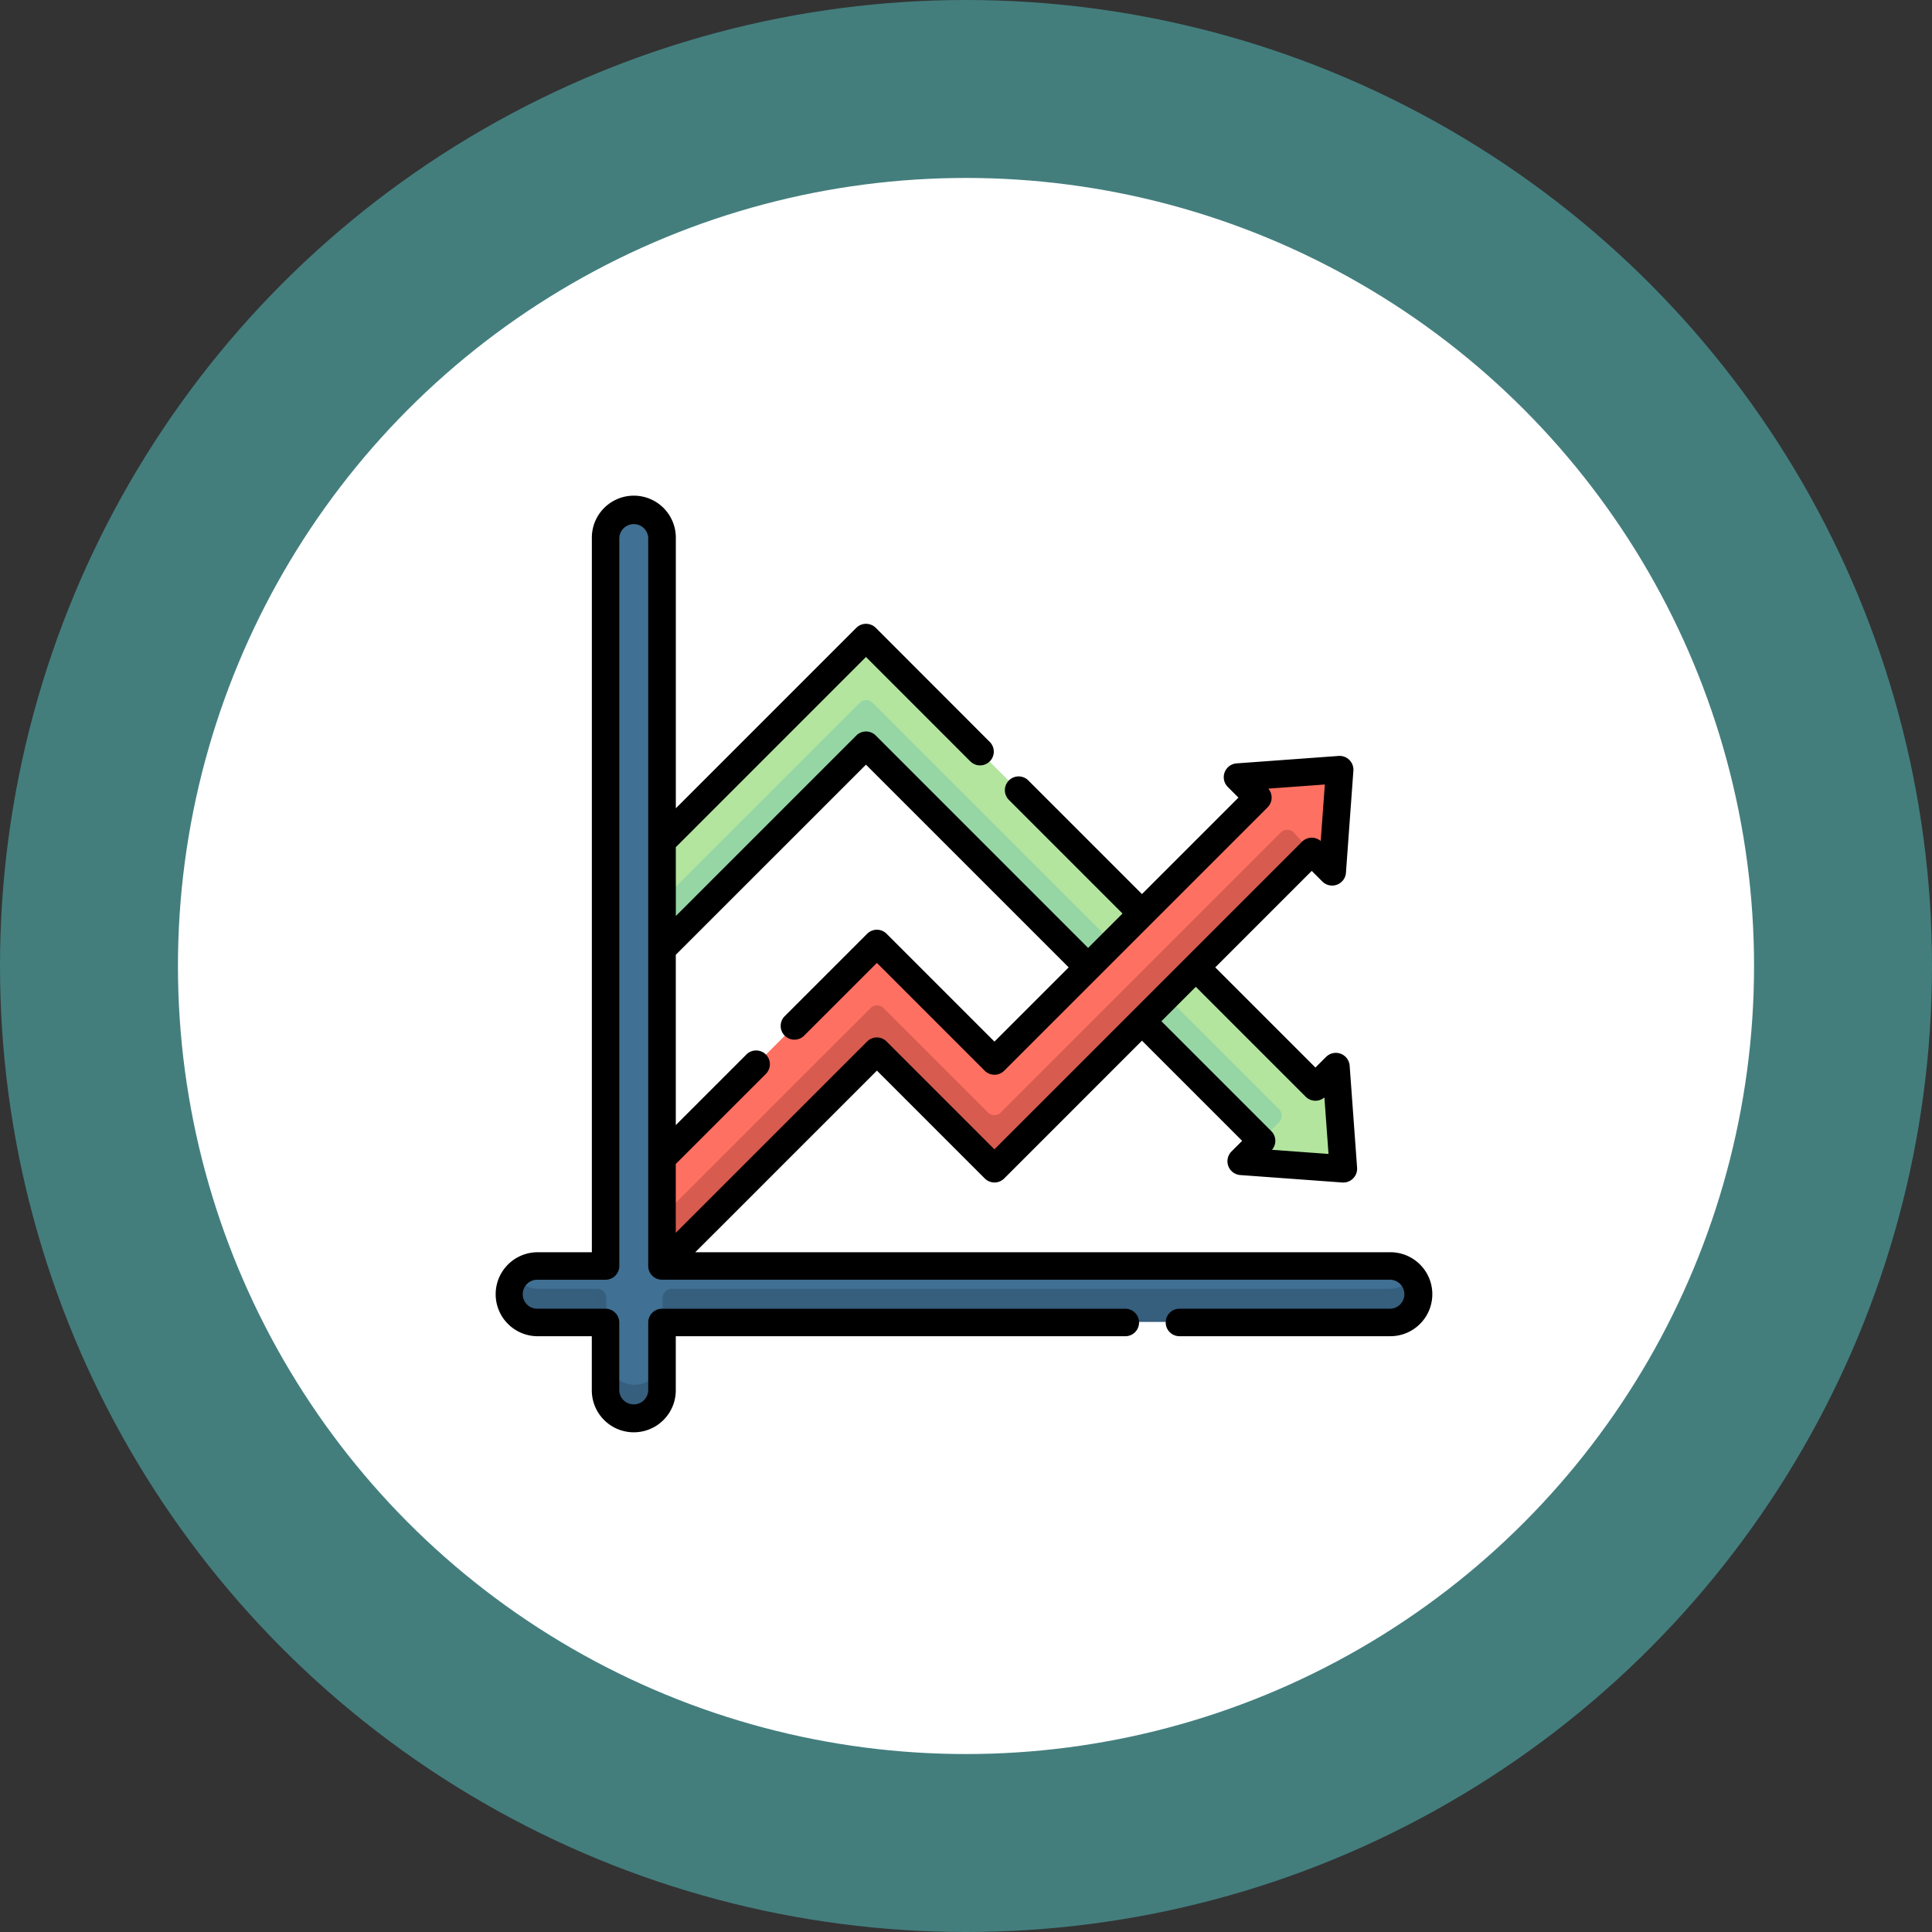 <svg xmlns="http://www.w3.org/2000/svg" width="152" height="152" viewBox="0 0 152 152">
  <rect x="0" y="0" width="152" height="152" fill="#333333" stroke="none"/>
  <g id="Grupo_1026145" data-name="Grupo 1026145" transform="translate(-1249 -5378)">
    <g id="Grupo_1025865" data-name="Grupo 1025865" transform="translate(0 -189)">
      <g id="Grupo_1020472" data-name="Grupo 1020472" transform="translate(1256.173 5574)">
        <circle id="Elipse_8460" data-name="Elipse 8460" cx="76" cy="76" r="76" transform="translate(-7.173 -7)" fill="#57dbd8" opacity="0.45"/>
        <circle id="Elipse_8461" data-name="Elipse 8461" cx="62" cy="62" r="62" transform="translate(6.827 7)" fill="#fff"/>
      </g>
      <g id="_033-line_chart" data-name="033-line chart" transform="translate(1288 5606)">
        <g id="Grupo_1025860" data-name="Grupo 1025860" transform="translate(1.151 1.151)">
          <path id="Trazado_767580" data-name="Trazado 767580" d="M144.747,119.587l-.586-8.034-1.61,1.61L107.26,77.871,91.247,93.884v8.456L107.26,86.328l31.063,31.064-1.61,1.61Z" transform="translate(-79.266 -67.815)" fill="#b3e59f"/>
          <path id="Trazado_767581" data-name="Trazado 767581" d="M139.748,143.9l-31.979-31.979a.72.72,0,0,0-1.018,0l-15.5,15.5V131.3l16.013-16.012,31.063,31.063,1.428-1.447A.719.719,0,0,0,139.748,143.9Z" transform="translate(-79.266 -96.78)" fill="#95d6a4"/>
          <path id="Trazado_767582" data-name="Trazado 767582" d="M143.871,157.988l.586-8.034-8.034.586,1.61,1.61-20.686,20.686-9.232-9.232h0L91.247,180.472v8.456l16.869-16.868,9.232,9.232,24.914-24.914Z" transform="translate(-79.266 -129.524)" fill="#fe7062"/>
          <path id="Trazado_767583" data-name="Trazado 767583" d="M139.884,182.854l-22.028,22.028a.719.719,0,0,1-1.018,0l-8.214-8.214a.72.72,0,0,0-1.018,0l-16.36,16.359v3.886l16.869-16.868,9.232,9.232,24.914-24.914-1.334-1.481A.719.719,0,0,0,139.884,182.854Z" transform="translate(-79.266 -157.509)" fill="#d75b4e"/>
          <path id="Trazado_767584" data-name="Trazado 767584" d="M77.167,67.4H19.981V10.218a2.218,2.218,0,0,0-4.436,0V67.4H10.218a2.218,2.218,0,1,0,0,4.436h5.327v5.327a2.218,2.218,0,0,0,4.436,0V71.839H77.167a2.218,2.218,0,1,0,0-4.436Z" transform="translate(-8 -8)" fill="#407093"/>
          <g id="Grupo_1025859" data-name="Grupo 1025859" transform="translate(0 60.327)">
            <path id="Trazado_767585" data-name="Trazado 767585" d="M62.645,472.808a2.218,2.218,0,0,1-2.218-2.218v2.591a2.218,2.218,0,1,0,4.436,0V470.59a2.218,2.218,0,0,1-2.218,2.218Z" transform="translate(-52.882 -464.34)" fill="#365e7d"/>
            <path id="Trazado_767586" data-name="Trazado 767586" d="M15.545,428.806a.719.719,0,0,0-.72-.72H10.218a2.213,2.213,0,0,1-1.8-.923,2.207,2.207,0,0,0-.411,1.5,2.253,2.253,0,0,0,2.261,2.015h5.275v-1.871Z" transform="translate(-8 -427.164)" fill="#365e7d"/>
            <path id="Trazado_767587" data-name="Trazado 767587" d="M148.433,428.087H91.967a.72.72,0,0,0-.72.72v1.871h57.134a2.253,2.253,0,0,0,2.261-2.015,2.206,2.206,0,0,0-.411-1.5,2.213,2.213,0,0,1-1.8.923Z" transform="translate(-79.266 -427.164)" fill="#365e7d"/>
          </g>
        </g>
        <path id="Trazado_767588" data-name="Trazado 767588" d="M70.384,59.52H15.7l14.291-14.29,8.485,8.485a1.082,1.082,0,0,0,1.53,0L50.844,42.874l7.881,7.881-.848.848a1.089,1.089,0,0,0,.686,1.843l8.05.587a1.089,1.089,0,0,0,1.157-1.157l-.587-8.049a1.089,1.089,0,0,0-1.843-.686l-.848.848L56.61,37.108,64.2,29.517l.848.848a1.089,1.089,0,0,0,1.843-.686l.587-8.049a1.088,1.088,0,0,0-1.157-1.157l-8.049.587a1.089,1.089,0,0,0-.686,1.843l.848.848-7.59,7.59-8.916-8.916a1.082,1.082,0,1,0-1.53,1.529l8.916,8.917-2.707,2.707L29.9,18.866a1.082,1.082,0,0,0-1.529,0l-14.2,14.2V27.65L29.13,12.687,37.34,20.9a1.081,1.081,0,0,0,1.53-1.529L29.9,10.393a1.088,1.088,0,0,0-1.529,0l-14.2,14.2V3.3a3.3,3.3,0,0,0-6.607,0V59.52H3.3a3.3,3.3,0,1,0,0,6.607H7.56v4.256a3.3,3.3,0,0,0,6.607,0V66.128H49.5a1.082,1.082,0,1,0,0-2.163H13.086A1.082,1.082,0,0,0,12,65.046v5.338a1.141,1.141,0,0,1-2.281,0V65.046a1.082,1.082,0,0,0-1.082-1.082H3.3a1.141,1.141,0,1,1,0-2.281H8.641A1.082,1.082,0,0,0,9.723,60.6V3.3A1.141,1.141,0,0,1,12,3.3V60.6a1.081,1.081,0,0,0,1.082,1.082h57.3a1.141,1.141,0,0,1,0,2.281H53.827a1.082,1.082,0,1,0,0,2.163H70.384a3.3,3.3,0,0,0,0-6.608ZM63.726,47.284a1.082,1.082,0,0,0,1.471.055l.324,4.447-4.447-.324a1.082,1.082,0,0,0-.055-1.471l-8.646-8.646,2.707-2.707ZM29.13,21.16,45.078,37.108l-5.84,5.84-8.485-8.485a1.082,1.082,0,0,0-1.529,0L22.76,40.926a1.082,1.082,0,1,0,1.529,1.53l5.7-5.7,8.485,8.485a1.088,1.088,0,0,0,1.53,0L60.729,24.516a1.082,1.082,0,0,0,.055-1.471l4.447-.324-.324,4.447a1.082,1.082,0,0,0-1.471.055l-24.2,24.2-8.485-8.485a1.082,1.082,0,0,0-1.529,0L14.167,57.991V52.577l7.063-7.062a1.082,1.082,0,1,0-1.529-1.53l-5.533,5.533v-13.4Z" transform="translate(0 0)"/>
      </g>
    </g>
  </g>
</svg>
